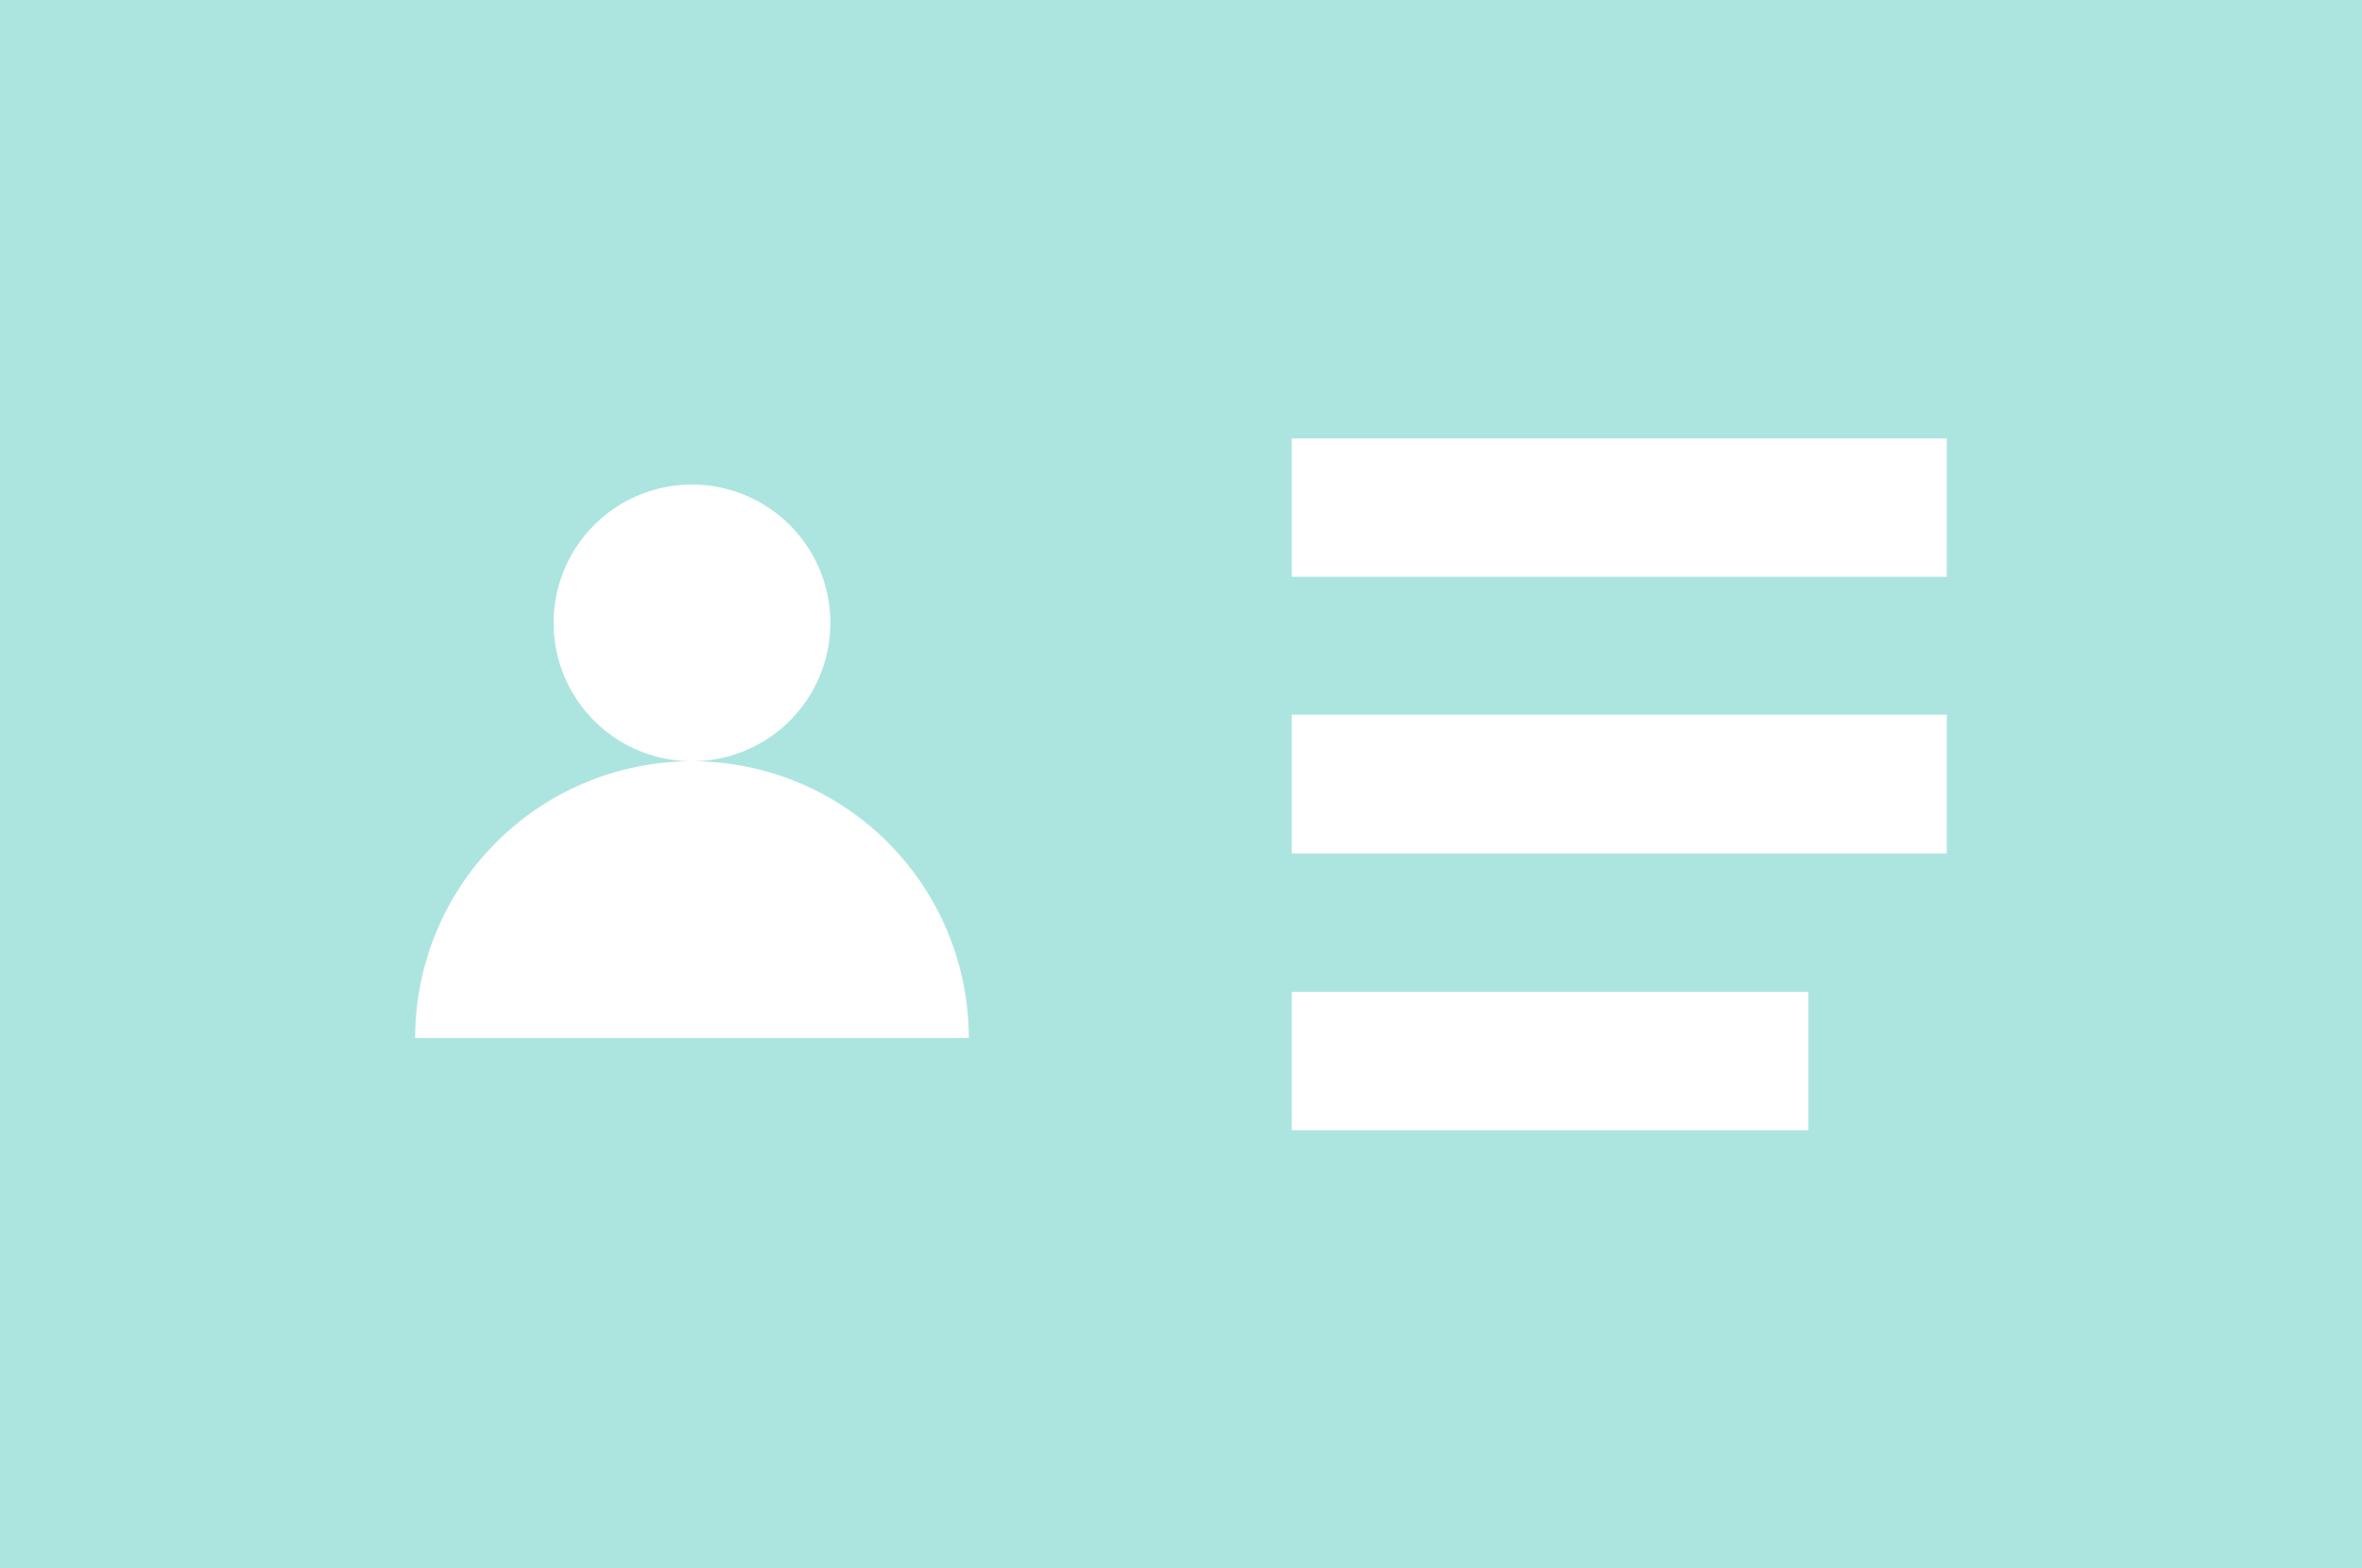<svg xmlns="http://www.w3.org/2000/svg" width="41.633" height="27.647" viewBox="0 0 41.633 27.647">
    <g id="id" transform="translate(284 422.409)">
        <g id="Group_134" data-name="Group 134" transform="translate(-284 -553.409)">
            <g id="Group_133" data-name="Group 133" transform="translate(0 131)">
                <path id="Path_7460" fill="#ace5df" d="M0 131v27.647h41.633V131zm7.318 18.3a4.879 4.879 0 0 1 4.879-4.879 2.439 2.439 0 1 1 2.439-2.439 2.439 2.439 0 0 1-2.439 2.439 4.879 4.879 0 0 1 4.879 4.879zm24.557 1.626h-9.107v-2.439h9.107zm2.439-4.879H22.768V143.6h11.547zm0-4.879H22.768v-2.439h11.547z" data-name="Path 7460" transform="translate(0 -131)"/>
            </g>
        </g>
    </g>
</svg>
